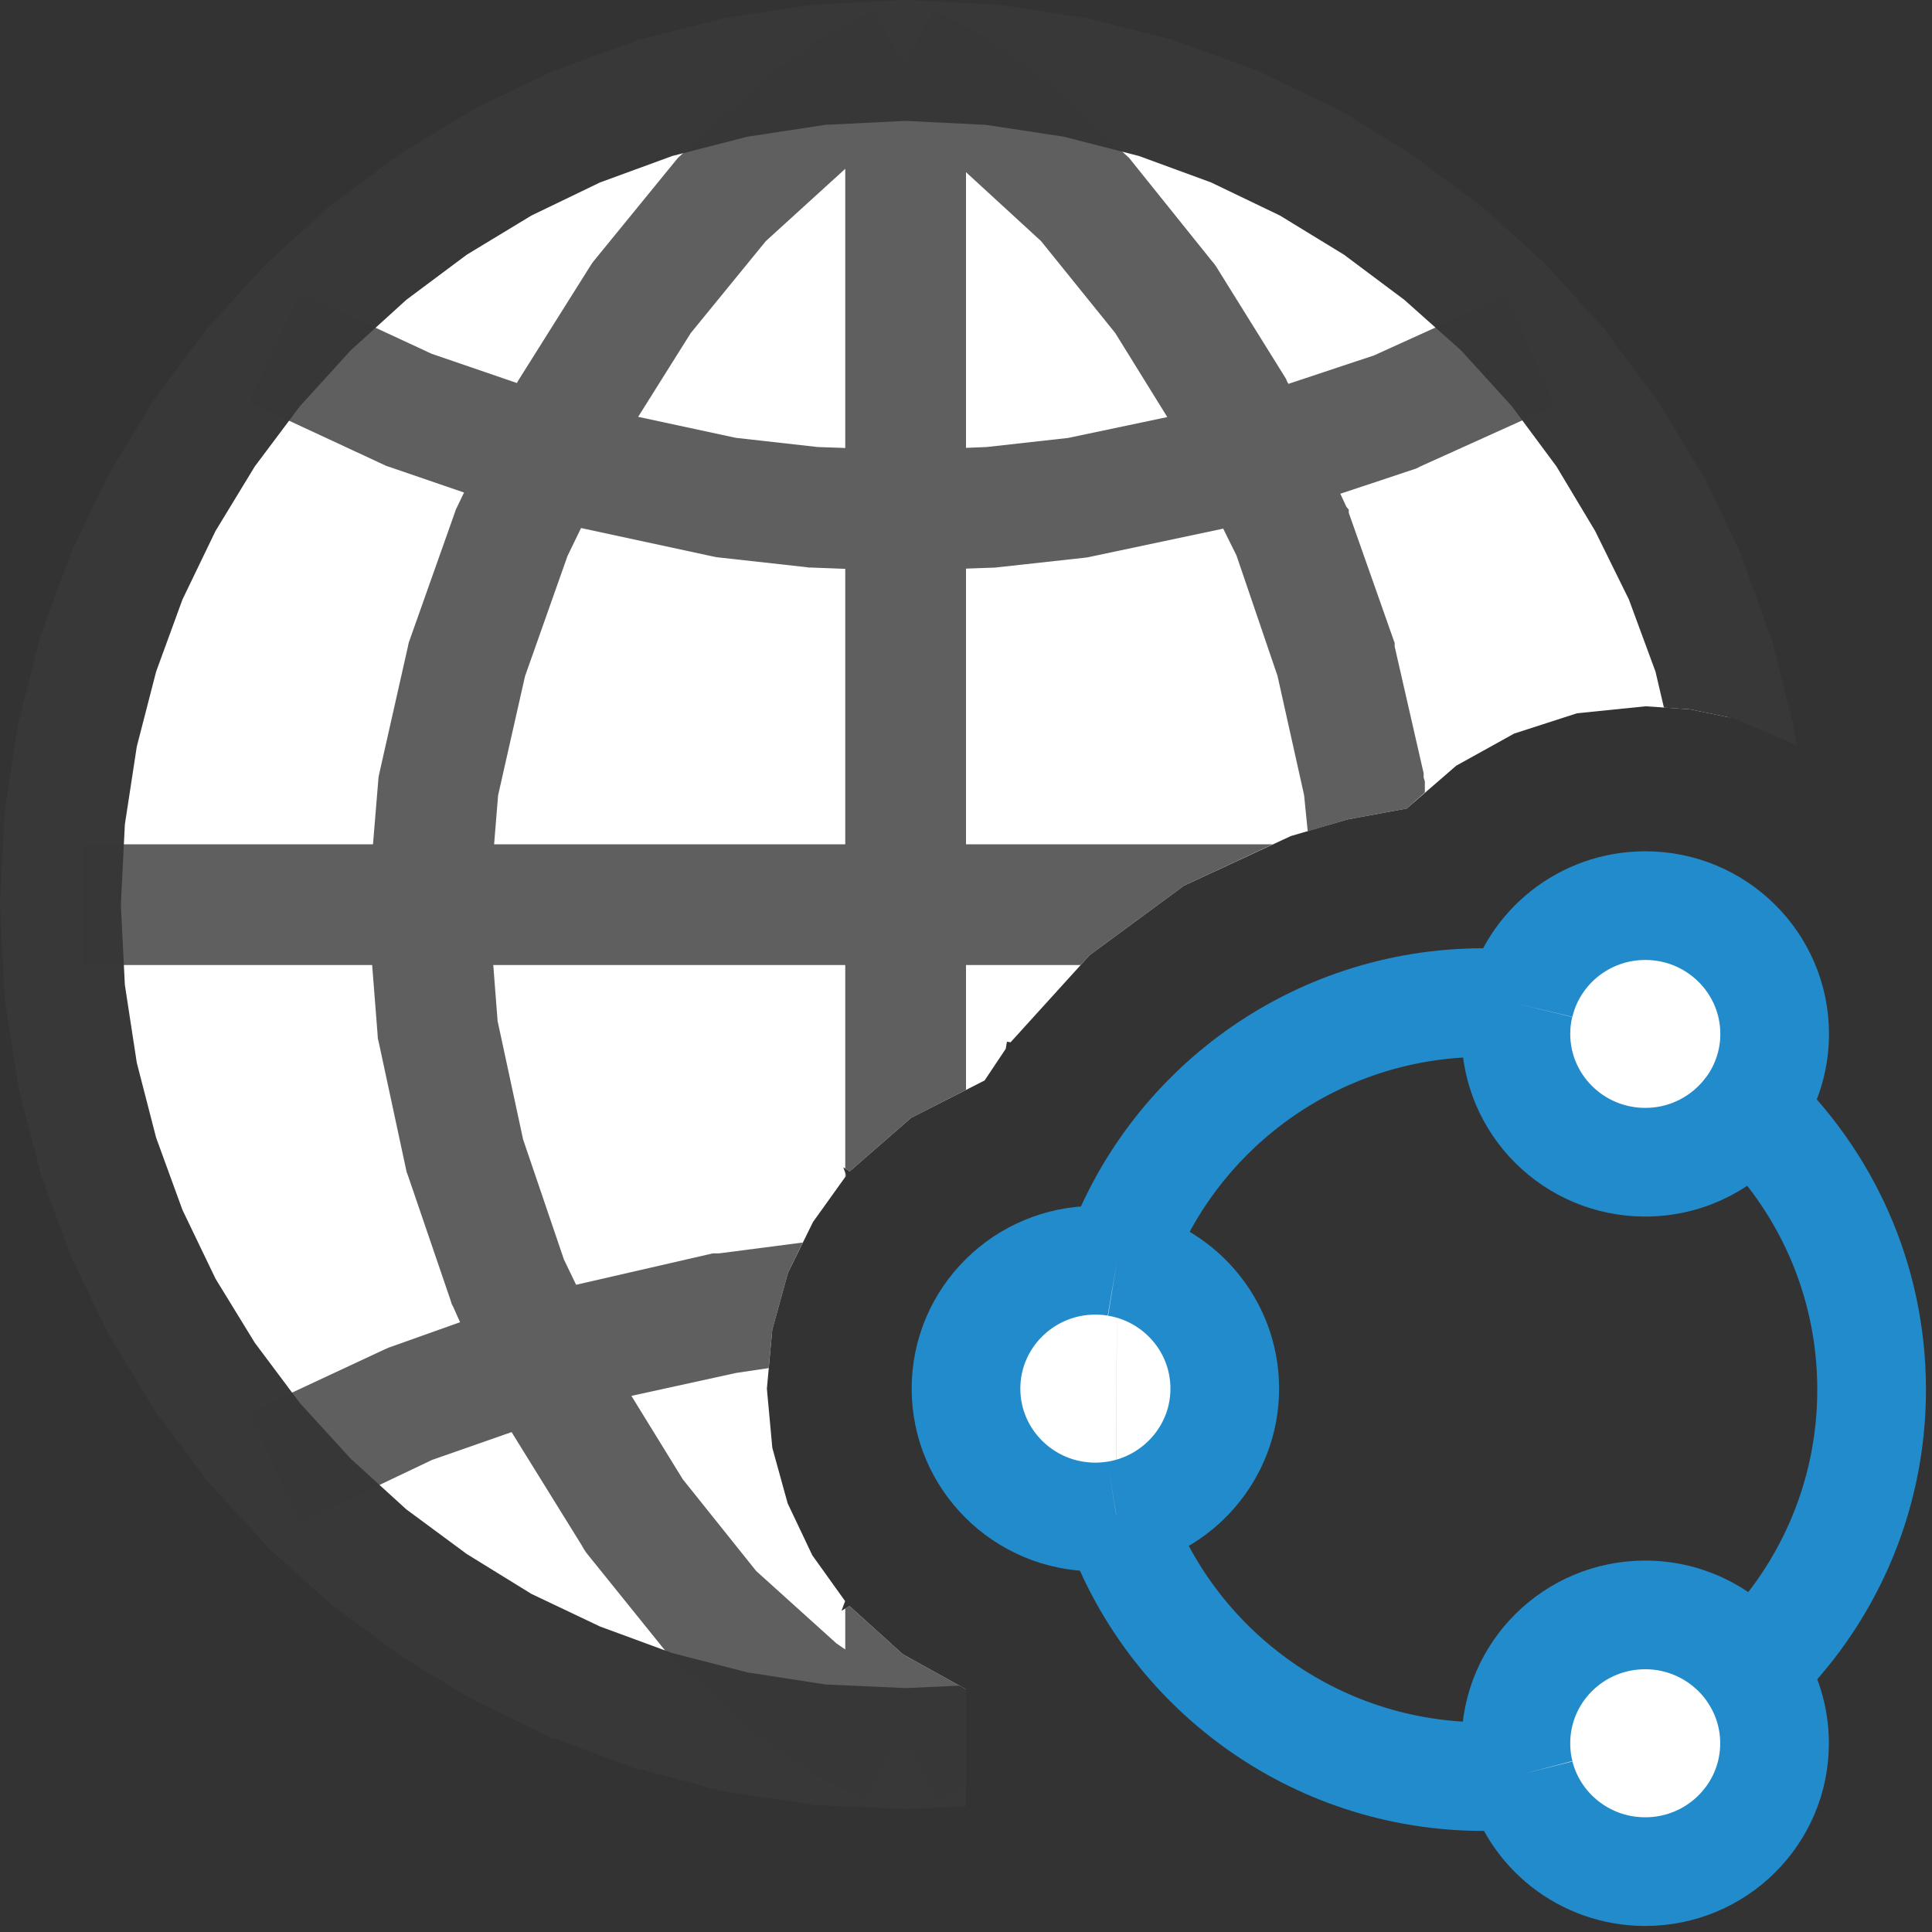 <?xml version="1.0" encoding="UTF-8"?>
<!DOCTYPE svg PUBLIC "-//W3C//DTD SVG 1.1//EN" "http://www.w3.org/Graphics/SVG/1.1/DTD/svg11.dtd">
<svg version="1.1" id="Layer_1" xmlns="http://www.w3.org/2000/svg" xmlns:xlink="http://www.w3.org/1999/xlink" x="0px" y="0px" width="16px" height="16px" viewBox="0 0 16 16" enable-background="new 0 0 16 16" xml:space="preserve">
  <rect x="0" y="0" width="16" height="16" fill="#333333" stroke="none"/>
  <g id="main">
    <g id="icon">
      <path d="M6.784,0.536L6.089,0.642L5.418,0.814L4.775,1.049L4.163,1.344L3.586,1.694L3.047,2.097L2.55,2.548L2.098,3.045L1.696,3.583L1.345,4.159L1.05,4.77L0.815,5.413L0.642,6.083L0.536,6.777L0.5,7.492L0.536,8.207L0.642,8.901L0.815,9.571L1.05,10.21L1.345,10.82L1.696,11.4L2.098,11.94L2.55,12.44L3.047,12.89L3.586,13.29L4.163,13.64L4.775,13.93L5.418,14.17L6.089,14.34L6.784,14.45L7.5,14.48L8,14.46L8,13.99L7.477,13.7L7.035,13.3L6.969,13.34L6.999,13.26L6.727,12.88L6.523,12.45L6.396,11.99L6.351,11.5L6.396,11.01L6.526,10.54L6.733,10.12L7.008,9.736L6.984,9.667L7.037,9.701L7.546,9.257L8.154,8.948L8.329,8.686L8.339,8.627L8.369,8.632L9.024,7.91L9.805,7.335L10.69,6.924L11.16,6.786L11.65,6.696L12.06,6.341L12.54,6.075L13.06,5.907L13.63,5.849L14,5.875L14.32,5.941L14.19,5.413L13.95,4.77L13.66,4.159L13.3,3.583L12.9,3.045L12.45,2.548L11.95,2.097L11.41,1.694L10.84,1.344L10.22,1.049L9.582,0.814L8.911,0.642L8.216,0.536L7.5,0.5zz" fill="#FFFFFF"/>
      <path d="M7.475,0.001L6.759,0.037L6.734,0.038L6.709,0.042L6.014,0.148L5.989,0.152L5.965,0.158L5.294,0.33L5.27,0.336L5.247,0.345L4.604,0.58L4.581,0.588L4.558,0.599L3.947,0.893L3.925,0.904L3.904,0.916L3.327,1.267L3.306,1.279L3.287,1.294L2.748,1.696L2.729,1.71L2.711,1.726L2.214,2.178L2.196,2.194L2.18,2.211L1.729,2.708L1.712,2.726L1.698,2.745L1.295,3.283L1.281,3.302L1.268,3.323L0.918,3.899L0.905,3.92L0.894,3.942L0.6,4.553L0.589,4.575L0.581,4.598L0.345,5.241L0.337,5.264L0.331,5.288L0.158,5.958L0.152,5.983L0.148,6.007L0.042,6.702L0.038,6.727L0.037,6.752L0.001,7.467L-0,7.479L0,7.505L0.001,7.517L0.037,8.232L0.038,8.257L0.042,8.282L0.148,8.977L0.152,9.002L0.158,9.026L0.331,9.696L0.337,9.72L0.345,9.743L0.581,10.39L0.589,10.41L0.6,10.43L0.894,11.04L0.905,11.06L0.918,11.08L1.268,11.66L1.281,11.68L1.295,11.7L1.698,12.24L1.712,12.26L1.729,12.28L2.18,12.77L2.196,12.79L2.214,12.81L2.711,13.26L2.729,13.27L2.748,13.29L3.287,13.69L3.306,13.7L3.327,13.72L3.904,14.07L3.925,14.08L3.947,14.09L4.558,14.39L4.581,14.4L4.604,14.4L5.247,14.64L5.27,14.65L5.294,14.65L5.965,14.83L5.989,14.83L6.014,14.84L6.709,14.94L6.734,14.95L6.759,14.95L7.475,14.98L7.5,14.98L7.525,14.98L8,14.96L8,13.99L7.944,13.96L7.5,13.98L6.836,13.95L6.19,13.85L5.567,13.69L4.969,13.47L4.401,13.2L3.866,12.87L3.365,12.5L2.904,12.08L2.484,11.62L2.11,11.12L1.785,10.59L1.511,10.02L1.293,9.422L1.133,8.802L1.034,8.156L1.001,7.492L1.034,6.828L1.133,6.182L1.293,5.562L1.511,4.965L1.785,4.397L2.11,3.863L2.484,3.364L2.904,2.902L3.365,2.483L3.866,2.109L4.401,1.785L4.969,1.511L5.567,1.292L6.19,1.132L6.835,1.034L7.5,1.001L8.165,1.034L8.81,1.132L9.433,1.292L10.03,1.511L10.6,1.785L11.13,2.109L11.63,2.483L12.1,2.902L12.52,3.364L12.89,3.863L13.21,4.397L13.49,4.965L13.71,5.562L13.78,5.86L14,5.875L14.36,5.95L14.88,6.172L14.85,6.007L14.85,5.983L14.84,5.958L14.67,5.288L14.66,5.264L14.65,5.241L14.42,4.598L14.41,4.575L14.4,4.553L14.11,3.942L14.09,3.92L14.08,3.899L13.73,3.323L13.72,3.302L13.7,3.283L13.3,2.745L13.29,2.726L13.27,2.708L12.82,2.211L12.8,2.194L12.79,2.178L12.29,1.726L12.27,1.71L12.25,1.696L11.71,1.294L11.69,1.279L11.67,1.267L11.1,0.916L11.08,0.904L11.05,0.893L10.44,0.599L10.42,0.588L10.4,0.58L9.753,0.345L9.73,0.336L9.706,0.33L9.035,0.158L9.011,0.152L8.986,0.148L8.291,0.042L8.266,0.038L8.241,0.037L7.525,0.001L7.512,0L7.488,0zz" fill="#383838"/>
      <path d="M6.851,0.288L6.826,0.302L6.804,0.317L6.423,0.578L6.395,0.597L6.369,0.621L5.642,1.282L5.615,1.307L5.591,1.336L4.925,2.152L4.906,2.176L4.889,2.202L4.303,3.134L4.288,3.158L4.281,3.172L3.575,2.93L2.483,2.423L2.062,3.33L3.177,3.848L3.2,3.859L3.225,3.867L3.843,4.079L3.788,4.193L3.776,4.218L3.767,4.244L3.395,5.294L3.385,5.322L3.379,5.351L3.142,6.402L3.135,6.436L3.132,6.471L3.089,6.992L0.684,6.992L0.684,7.992L3.082,7.992L3.127,8.567L3.129,8.6L3.137,8.633L3.361,9.676L3.367,9.704L3.377,9.731L3.732,10.77L3.741,10.8L3.752,10.82L3.81,10.95L3.22,11.16L3.197,11.17L3.175,11.18L2.061,11.7L2.487,12.61L3.579,12.09L4.237,11.86L4.249,11.88L4.819,12.8L4.836,12.83L4.856,12.86L5.509,13.67L5.534,13.7L5.562,13.72L6.284,14.38L6.311,14.4L6.341,14.42L6.722,14.68L6.746,14.69L6.772,14.71L7.164,14.91L7.374,14.5L7.551,14.5L7.761,14.91L8,14.78L8,13.99L7.477,13.7L7.035,13.3L7,13.32L7,13.66L6.927,13.61L6.262,13.01L5.654,12.25L5.229,11.56L6.097,11.37L6.366,11.33L6.396,11.01L6.526,10.54L6.648,10.29L5.954,10.38L5.928,10.38L5.903,10.38L4.771,10.64L4.67,10.43L4.332,9.436L4.121,8.456L4.085,7.992L7,7.992L7,9.677L7.037,9.701L7.546,9.257L8,9.026L8,7.992L8.949,7.992L9.024,7.91L9.805,7.335L10.54,6.992L8,6.992L8,4.709L8.227,4.701L8.245,4.7L8.263,4.698L8.981,4.619L9.005,4.616L9.029,4.611L10.13,4.378L10.24,4.6L10.58,5.598L10.8,6.585L10.83,6.884L11.16,6.786L11.65,6.696L11.8,6.563L11.8,6.472L11.79,6.438L11.79,6.404L11.55,5.354L11.55,5.325L11.54,5.297L11.17,4.247L11.17,4.221L11.15,4.197L11.1,4.089L11.72,3.883L11.74,3.875L11.76,3.864L12.88,3.358L12.47,2.448L11.38,2.943L10.67,3.179L10.66,3.161L10.65,3.137L10.07,2.205L10.05,2.178L10.03,2.154L9.375,1.338L9.352,1.309L9.324,1.283L8.602,0.622L8.577,0.598L8.548,0.578L8.169,0.318L8.146,0.302L8.121,0.289L7.733,0.081L7.509,0.5L7.463,0.5L7.239,0.081zM7,3.71L6.771,3.702L6.094,3.626L5.285,3.452L5.72,2.759L6.342,1.997L7,1.398zM8.621,1.996L9.236,2.758L9.667,3.454L8.845,3.627L8.171,3.702L8,3.709L8,1.426zM5.907,4.609L5.932,4.614L5.957,4.617L6.678,4.697L6.696,4.7L6.714,4.7L7,4.711L7,6.992L4.092,6.992L4.125,6.587L4.348,5.6L4.7,4.604L4.812,4.373zM7,9.747L7.008,9.736L7,9.713zz" fill="#383838" opacity="0.8"/>
    </g>
    <g id="overlay">
      <path d="M9.245,12.549c0.433,1.259,1.631,2.164,3.041,2.164c0.101,0,0.202,-0.005,0.301,-0.014M14.503,13.828c0.614,-0.584,0.997,-1.407,0.997,-2.32c0,-0.916,-0.386,-1.742,-1.004,-2.326M12.583,8.317c-0.098,-0.009,-0.197,-0.014,-0.297,-0.014c-1.404,0,-2.598,0.898,-3.035,2.149" fill="none" stroke="#228BCB" stroke-width="0.9" stroke-miterlimit="10"/>
      <path d="M9.25,10.452c0.507,0.084,0.893,0.521,0.893,1.048c0,0.528,-0.389,0.966,-0.898,1.049M9.25,10.452c-0.058,-0.01,-0.118,-0.015,-0.179,-0.015C8.48,10.437,8,10.913,8,11.5c0,0.587,0.48,1.063,1.071,1.063c0.059,0,0.117,-0.005,0.173,-0.014M14.496,9.182c0.126,-0.174,0.201,-0.388,0.201,-0.619c0,-0.587,-0.48,-1.063,-1.071,-1.063c-0.507,0,-0.931,0.349,-1.042,0.817M12.583,8.317c-0.019,0.079,-0.029,0.161,-0.029,0.245c0,0.587,0.48,1.063,1.071,1.063c0.359,0,0.676,-0.175,0.871,-0.444M12.586,14.698c0.117,0.461,0.538,0.802,1.039,0.802c0.592,0,1.071,-0.476,1.071,-1.063c0,-0.227,-0.072,-0.437,-0.194,-0.609M14.503,13.828c-0.194,-0.274,-0.515,-0.454,-0.878,-0.454c-0.592,0,-1.071,0.476,-1.071,1.063c0,0.09,0.011,0.177,0.033,0.261" fill="#FFFFFF" stroke="#228BCB" stroke-width="0.9" stroke-miterlimit="10"/>
    </g>
  </g>
</svg>
